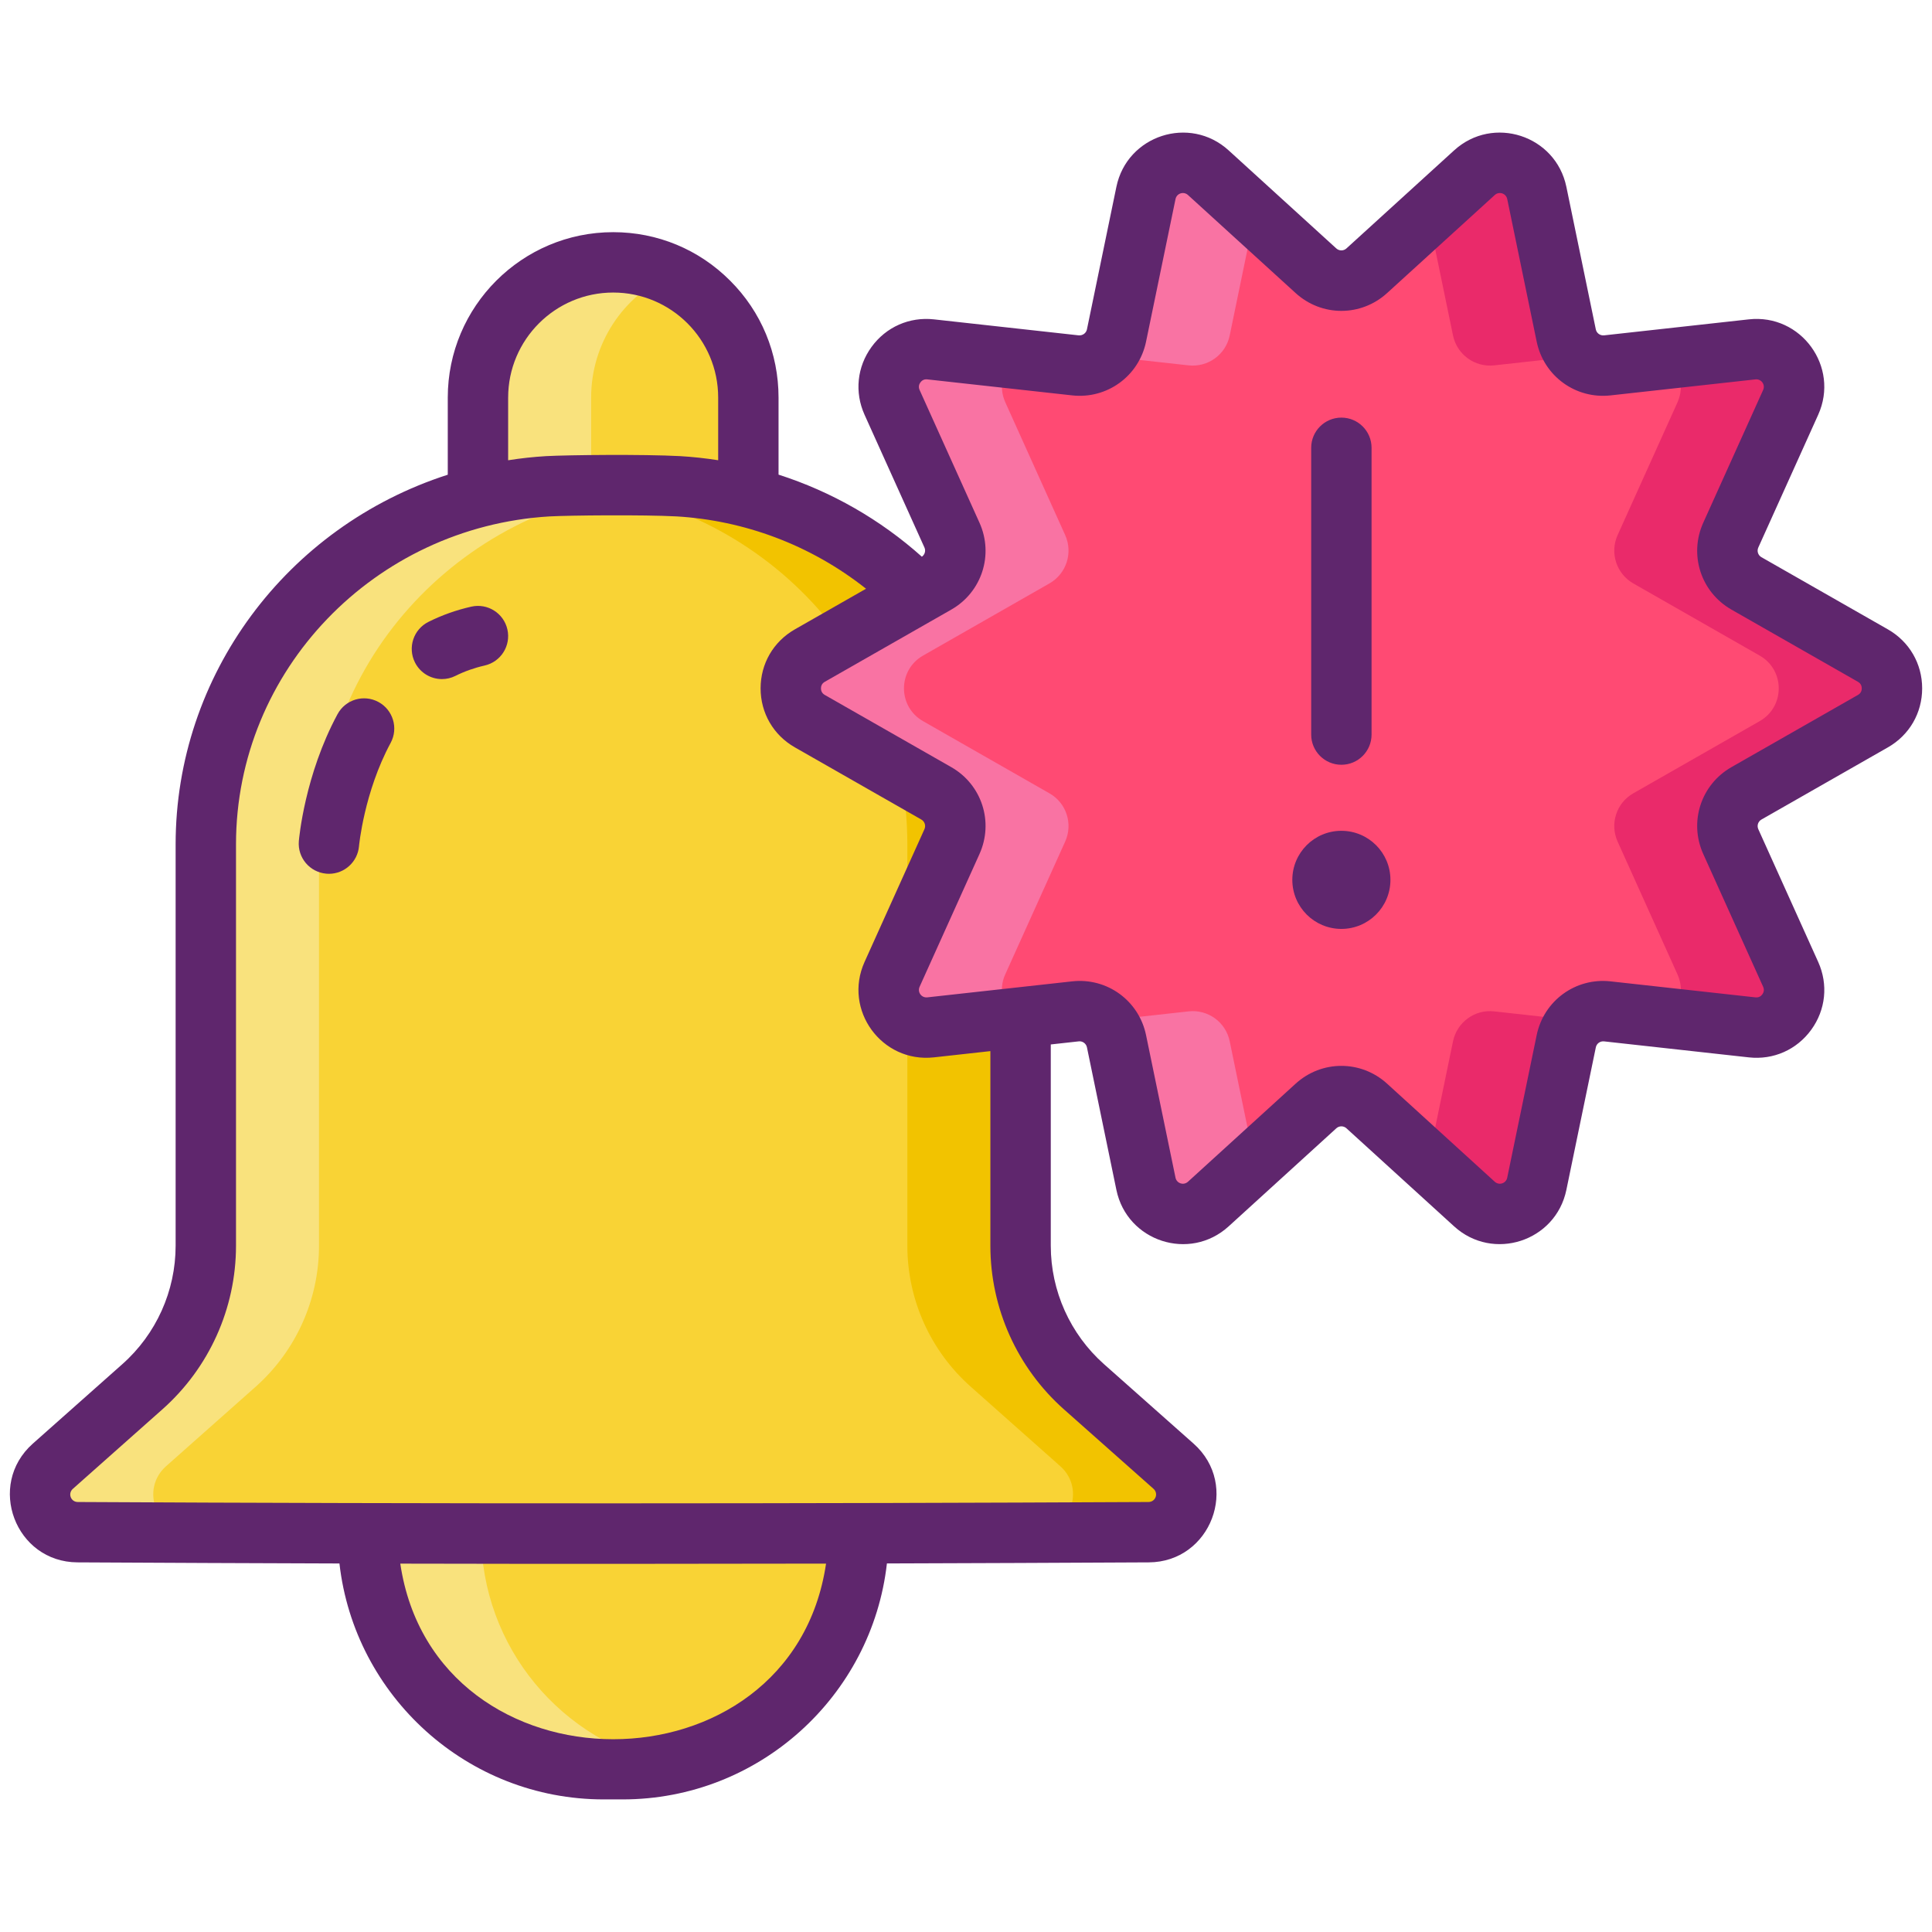 <svg enable-background="new 0 0 256 256" height="512" viewBox="0 0 256 256" width="512" xmlns="http://www.w3.org/2000/svg"><path d="m99.165 70.602h-35.833v-17.917c0-9.895 8.022-17.917 17.917-17.917 9.895 0 17.917 8.022 17.917 17.917v17.917z" fill="#f9d335"/><path d="m88.749 36.415c-6.15 2.83-10.42 9.05-10.42 16.27v17.92h-15v-17.92c0-9.9 8.02-17.92 17.92-17.92 2.68 0 5.22.59 7.5 1.65z" fill="#f9e27d"/><path d="m143.636 183.76c-5.346-4.745-8.406-11.551-8.406-18.699v-53.171c0-26.03-20.71-45.97-45.32-47.45-4.739-.256-14.524-.151-17.32 0-24.61 1.48-45.32 21.42-45.32 47.45v53.171c0 7.148-3.06 13.954-8.406 18.699l-11.864 10.529c-3.431 3.044-1.295 8.715 3.292 8.74 46.016.256 92.349.272 141.908-.001 4.586-.025 6.73-5.696 3.3-8.74z" fill="#f9d335"/><path d="m72.589 64.435c-24.61 1.48-45.32 21.42-45.32 47.45v53.18c0 7.14-3.06 13.95-8.4 18.69l-11.87 10.53c-3.43 3.05-1.29 8.72 3.29 8.74l14.995.079c-4.58-.02-6.715-5.768-3.285-8.818l11.87-10.53c5.34-4.74 8.4-11.55 8.4-18.69v-53.18c0-26.03 20.71-45.97 45.32-47.45.32-.02.74-.03 1.23-.05-5.01-.191-13.63-.091-16.23.049z" fill="#f9e27d"/><path d="m155.499 194.285-11.86-10.53c-5.35-4.74-8.41-11.55-8.41-18.69v-53.18c0-26.03-20.71-45.97-45.32-47.45-4.19-.22-12.34-.17-16.09-.05.39.02.75.03 1.09.05 24.61 1.48 45.32 21.42 45.32 47.45v53.18c0 7.14 3.06 13.95 8.41 18.69l11.86 10.53c3.43 3.05 1.261 8.797-3.329 8.817l15.029-.077c4.59-.02 6.73-5.69 3.3-8.74z" fill="#f2c300"/><path d="m82.499 234.435h-2.501c-17.26 0-31.251-13.992-31.251-31.251h65.004c-.001 17.26-13.992 31.251-31.252 31.251z" fill="#f9d335"/><path d="m88.749 233.805c-2.02.41-4.11.63-6.25.63h-2.5c-17.26 0-31.25-13.99-31.25-31.25h15c0 15.12 10.74 27.73 25 30.62z" fill="#f9e27d"/><path d="m248.173 95.554-16.757 9.565c-2.239 1.278-3.139 4.048-2.079 6.398l7.933 17.588c1.592 3.529-1.259 7.451-5.107 7.026l-19.182-2.12c-2.565-.283-4.924 1.431-5.446 3.958l-3.902 18.888c-.784 3.794-5.399 5.294-8.263 2.685l-14.265-12.992c-1.908-1.738-4.825-1.738-6.734 0l-14.265 12.992c-2.864 2.609-7.48 1.109-8.263-2.685l-3.902-18.888c-.522-2.527-2.881-4.242-5.446-3.958l-19.182 2.12c-3.848.425-6.699-3.496-5.107-7.026l7.933-17.588c1.06-2.35.16-5.12-2.079-6.398l-16.756-9.565c-3.362-1.919-3.362-6.766 0-8.685l16.757-9.565c2.239-1.278 3.139-4.048 2.079-6.398l-7.933-17.588c-1.592-3.529 1.259-7.451 5.107-7.026l19.182 2.12c2.565.283 4.924-1.431 5.446-3.958l3.902-18.888c.784-3.794 5.399-5.294 8.263-2.685l14.265 12.992c1.908 1.738 4.825 1.738 6.734 0l14.265-12.992c2.864-2.609 7.48-1.109 8.263 2.685l3.902 18.888c.522 2.527 2.881 4.242 5.446 3.958l19.182-2.12c3.848-.425 6.699 3.496 5.107 7.026l-7.933 17.588c-1.06 2.35-.16 5.12 2.079 6.398l16.756 9.565c3.362 1.919 3.362 6.766 0 8.685z" fill="#ff4a73"/><path d="m122.302 86.873 16.76-9.57c2.24-1.28 3.14-4.05 2.08-6.4l-7.93-17.59c-.97-2.13-.3-4.42 1.23-5.79l-11.13-1.23c-3.85-.43-6.7 3.5-5.1 7.02l7.93 17.59c1.06 2.35.16 5.12-2.08 6.4l-16.76 9.57c-3.36 1.92-3.36 6.76 0 8.68l16.76 9.57c2.24 1.27 3.14 4.04 2.08 6.39l-7.94 17.59c-1.59 3.53 1.26 7.45 5.11 7.03l11.14-1.23c-1.54-1.36-2.22-3.65-1.25-5.8l7.94-17.59c1.06-2.35.16-5.12-2.08-6.39l-16.76-9.57c-3.36-1.92-3.36-6.76 0-8.68z" fill="#f973a3"/><path d="m162.942 44.453 3.3-15.99-6.13-5.58c-2.87-2.61-7.48-1.11-8.27 2.68l-3.9 18.89c-.22 1.1-.79 2.04-1.58 2.73l11.13 1.23c2.57.28 4.93-1.43 5.45-3.96z" fill="#f973a3"/><path d="m157.492 134.013-11.13 1.23c.79.69 1.36 1.64 1.58 2.73l3.9 18.88c.79 3.8 5.4 5.3 8.27 2.69l6.13-5.59-3.3-15.98c-.52-2.53-2.88-4.25-5.45-3.96z" fill="#f973a3"/><path d="m192.532 137.973-3.3 15.98 6.14 5.59c2.86 2.61 7.48 1.11 8.26-2.69l3.9-18.88c.23-1.09.8-2.04 1.59-2.73l-11.14-1.23c-2.56-.29-4.92 1.43-5.45 3.96z" fill="#ea2a6a"/><path d="m203.632 25.563c-.78-3.79-5.4-5.29-8.26-2.68l-6.14 5.59 3.3 15.98c.53 2.53 2.89 4.24 5.45 3.96l11.14-1.23c-.79-.69-1.36-1.63-1.59-2.73z" fill="#ea2a6a"/><path d="m248.172 86.873-16.76-9.57c-2.23-1.28-3.13-4.05-2.07-6.4l7.93-17.58c1.59-3.53-1.26-7.46-5.11-7.03l-11.13 1.23c1.54 1.37 2.2 3.66 1.24 5.8l-7.93 17.58c-1.06 2.35-.16 5.12 2.07 6.4l16.76 9.57c3.36 1.92 3.36 6.76 0 8.68l-16.76 9.57c-2.23 1.27-3.13 4.04-2.07 6.39l7.93 17.59c.97 2.15.29 4.44-1.25 5.8l11.14 1.23c3.85.42 6.7-3.5 5.11-7.03l-7.93-17.59c-1.06-2.35-.16-5.12 2.07-6.39l16.76-9.57c3.36-1.92 3.36-6.76 0-8.68z" fill="#ea2a6a"/><g fill="#5f266d"><path d="m250.156 83.395-16.758-9.565c-.449-.256-.627-.807-.414-1.279l7.934-17.588c2.872-6.367-2.279-13.416-9.193-12.646l-19.182 2.12c-.512.05-.984-.284-1.09-.792l-3.901-18.889c-1.412-6.831-9.713-9.533-14.874-4.832l-14.266 12.992c-.385.351-.962.349-1.347 0l-14.265-12.992c-5.153-4.694-13.461-2.006-14.873 4.832l-3.902 18.888c-.105.509-.586.837-1.09.792l-19.183-2.12c-3.252-.357-6.345 1.007-8.268 3.654-1.925 2.647-2.271 6.009-.925 8.992l7.934 17.588c.199.442.045.943-.341 1.217-5.493-4.915-11.968-8.624-18.991-10.876v-10.208c0-5.867-2.282-11.373-6.417-15.494-4.132-4.144-9.634-6.426-15.493-6.426-12.087 0-21.92 9.833-21.92 21.92v10.218c-21.38 6.885-36.06 26.597-36.06 48.981v53.181c0 5.998-2.574 11.719-7.065 15.698l-11.863 10.532c-6.168 5.486-2.313 15.693 5.927 15.729 11.533.063 23.084.109 34.708.147 1.988 17.566 16.931 31.262 35.019 31.262h2.503c18.09 0 33.033-13.699 35.02-31.266 11.413-.033 22.967-.084 34.7-.143 8.224-.036 12.119-10.237 5.937-15.732l-11.869-10.529c-4.483-3.979-7.055-9.701-7.055-15.698v-26.668l3.703-.409c.5-.062.983.283 1.089.792l3.902 18.889c1.413 6.836 9.713 9.533 14.874 4.832l14.265-12.991c.382-.35.963-.35 1.347-.001l14.265 12.992c5.154 4.697 13.46 2.004 14.874-4.832l3.903-18.889c.104-.509.579-.847 1.088-.791l19.184 2.12c3.257.362 6.345-1.008 8.269-3.654s2.27-6.008.924-8.991l-7.935-17.59c-.213-.472-.034-1.022.416-1.279l16.757-9.564h.001c2.841-1.622 4.537-4.544 4.537-7.816s-1.698-6.196-4.54-7.818zm-182.824-30.712c0-7.676 6.244-13.92 13.92-13.92 7.656 0 13.91 6.197 13.91 13.92v8.3c-1.659-.26-3.341-.443-5.039-.544-4.907-.261-14.781-.16-17.771.001-1.672.1-3.349.283-5.021.547v-8.304zm-14.291 154.507c19.57.042 37.332.038 56.415-.004-4.59 31.043-51.824 31.01-56.415.004zm87.936-20.445 11.866 10.527c.697.619.27 1.747-.662 1.751-44.73.225-95.909.25-141.872 0-.927-.004-1.351-1.128-.652-1.749l11.857-10.527c6.201-5.494 9.758-13.397 9.758-21.684v-53.181c0-23.11 18.393-42.066 41.534-43.455 2.68-.145 12.395-.238 16.866-.001 8.863.53 17.667 3.713 25.084 9.583l-9.435 5.385c-2.841 1.622-4.537 4.544-4.537 7.816s1.696 6.194 4.538 7.816l16.757 9.564c.45.257.628.808.415 1.28l-7.934 17.588c-2.871 6.364 2.275 13.412 9.192 12.646l7.479-.827v25.784c.001 8.284 3.553 16.186 9.746 21.684zm105.213-94.664-16.757 9.564c-4.053 2.313-5.661 7.265-3.742 11.517l7.934 17.589c.197.438.054.784-.103.999-.156.214-.433.457-.919.406l-19.182-2.12c-4.638-.52-8.859 2.548-9.803 7.124l-3.902 18.888c-.159.768-1.077 1.06-1.653.537l-14.265-12.993c-3.454-3.144-8.665-3.146-12.12.001l-14.265 12.992c-.574.524-1.494.23-1.653-.537l-3.902-18.888c-.944-4.575-5.169-7.646-9.802-7.125l-19.183 2.12c-.782.084-1.34-.697-1.021-1.405l7.934-17.588c1.918-4.254.309-9.205-3.743-11.517l-16.756-9.564c-.417-.238-.504-.604-.504-.869s.087-.631.503-.869l16.758-9.564c4.051-2.313 5.659-7.265 3.742-11.517l-7.934-17.588c-.197-.438-.054-.785.103-1s.445-.463.919-.406l19.181 2.12c4.63.518 8.858-2.548 9.804-7.124l3.902-18.889c.16-.768 1.078-1.057 1.652-.536l14.266 12.993c3.455 3.145 8.666 3.146 12.119-.001l14.266-12.992c.577-.525 1.495-.227 1.653.537l3.901 18.889c.946 4.574 5.165 7.641 9.803 7.124l19.182-2.12c.765-.086 1.346.685 1.021 1.405l-7.934 17.589c-1.918 4.254-.309 9.205 3.743 11.516l16.756 9.564c.417.238.504.604.504.869s-.086.63-.503.869z"/><path d="m177.739 101.336c2.209 0 4-1.791 4-4v-38c0-2.209-1.791-4-4-4s-4 1.791-4 4v38c0 2.209 1.791 4 4 4z"/><circle cx="177.739" cy="116.586" r="6.5"/><path d="m62.45 80.384c-1.988.449-3.899 1.128-5.681 2.019-1.976.988-2.776 3.391-1.789 5.367.701 1.401 2.114 2.212 3.581 2.212.602 0 1.212-.136 1.786-.423 1.205-.604 2.506-1.064 3.866-1.372 2.154-.486 3.507-2.628 3.02-4.783-.486-2.156-2.625-3.506-4.783-3.02z"/><path d="m50.142 93.014c-1.948-1.052-4.371-.322-5.42 1.621-4.337 8.039-5.094 16.457-5.124 16.812-.188 2.198 1.441 4.129 3.64 4.32.117.01.234.015.35.015 2.05 0 3.796-1.57 3.981-3.649.006-.071.671-7.169 4.194-13.698 1.049-1.945.323-4.372-1.621-5.421z"/></g></svg>